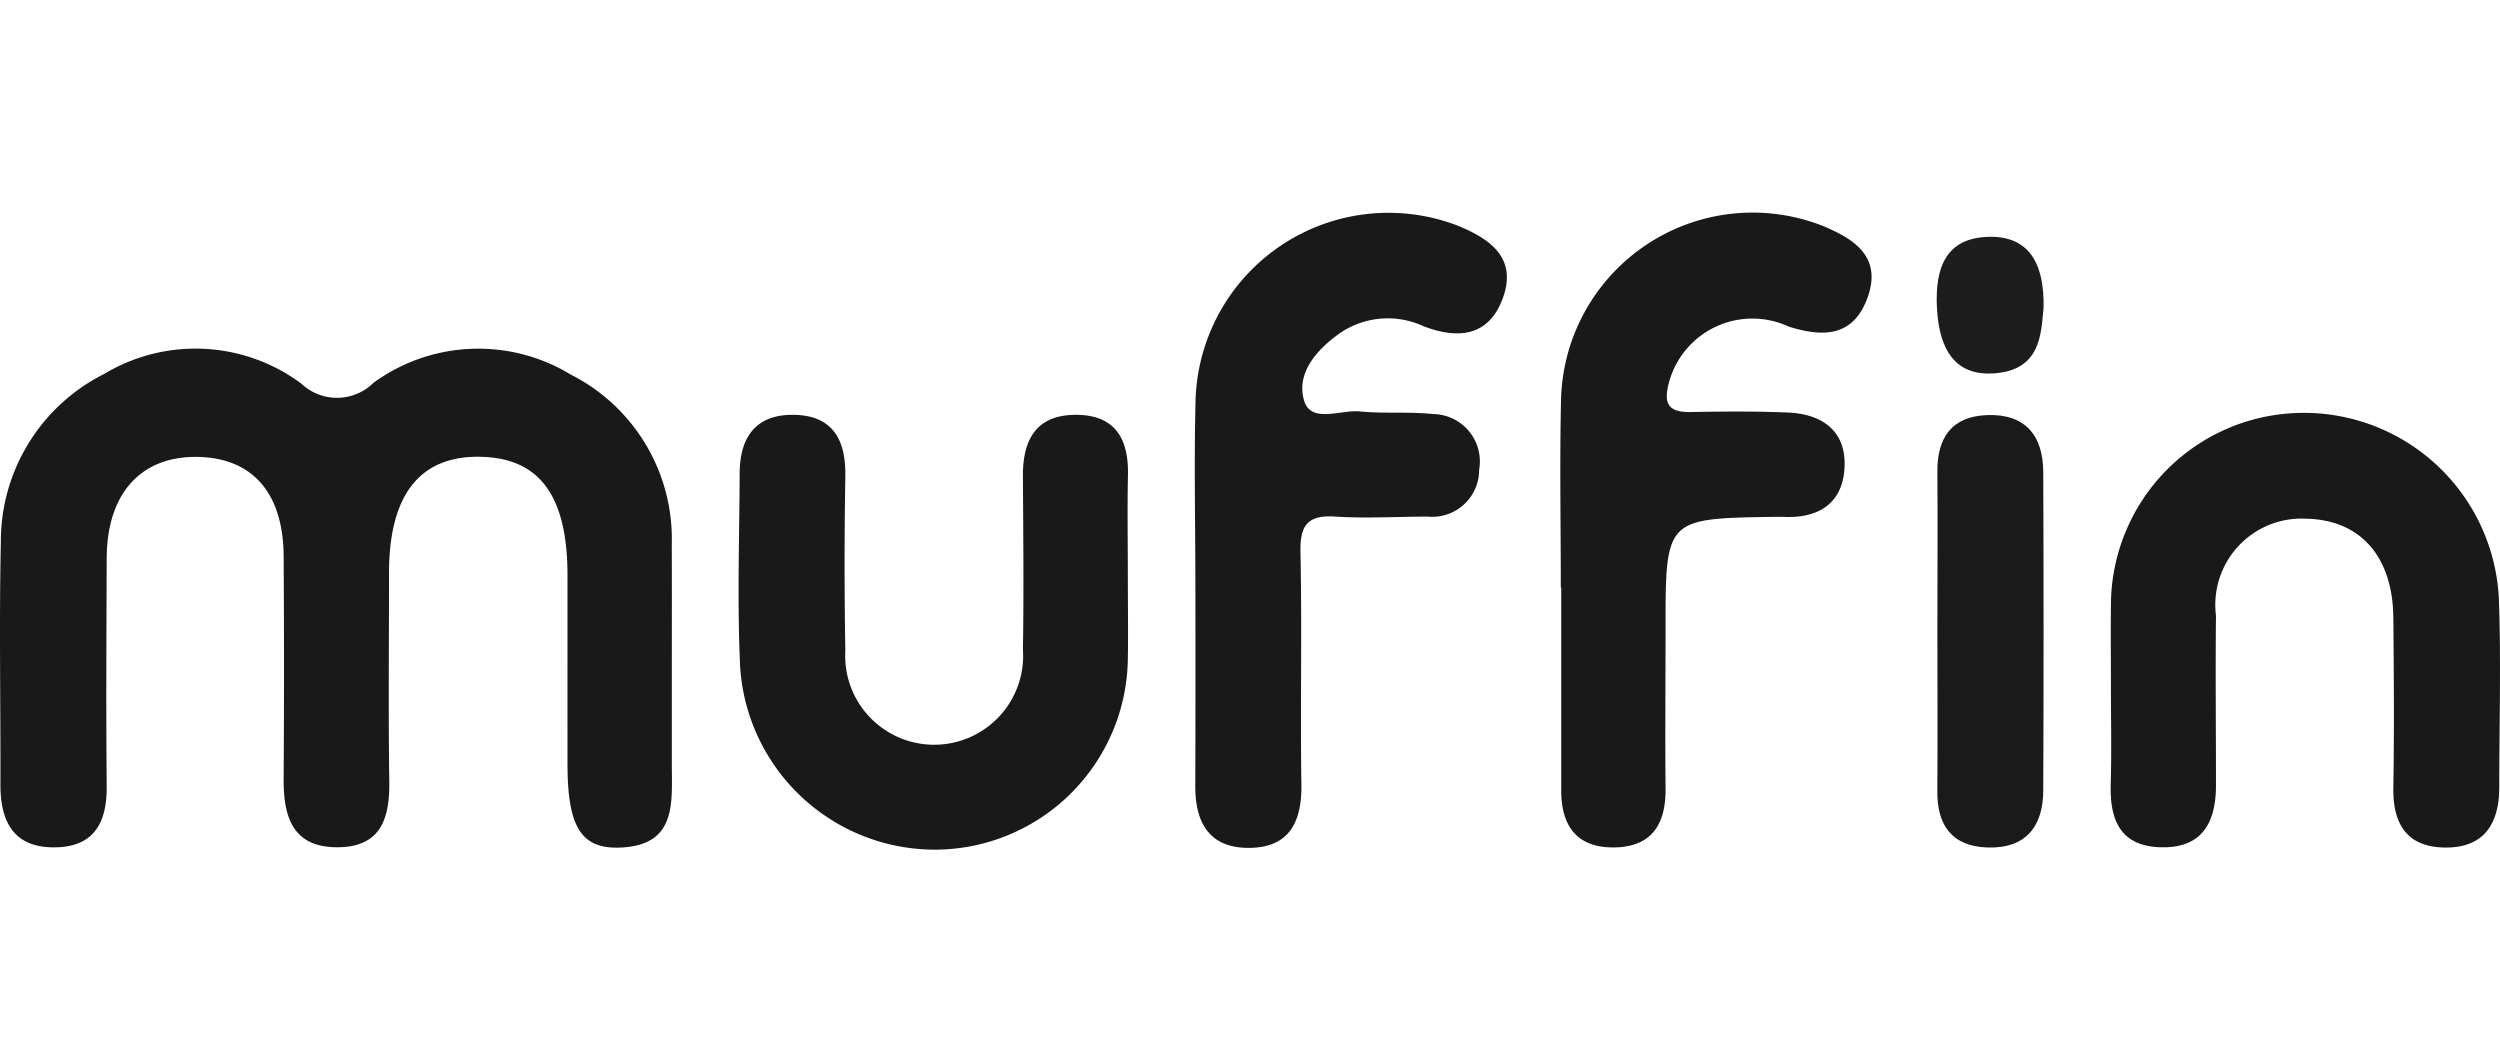 <svg xmlns="http://www.w3.org/2000/svg" width="59" height="25"><defs><style>.cls-1{fill:#1a1919}</style></defs><g id="그룹_335947" data-name="그룹 335947" transform="translate(-25 -14)"><g id="그룹_17582" data-name="그룹 17582" transform="translate(-5 -31.174)"><path id="패스_44214" data-name="패스 44214" class="cls-1" d="M337.219 482.48v2.512c.006.894.091 1.848-1.2 1.908-.938.044-1.261-.479-1.262-1.969s0-2.969 0-4.453c0-1.888-.664-2.781-2.077-2.8s-2.135.906-2.135 2.742c0 1.637-.017 3.273.006 4.91.013.866-.185 1.55-1.2 1.563-1.079.013-1.3-.713-1.293-1.614q.017-2.626 0-5.252c-.008-1.5-.741-2.329-2.043-2.346-1.331-.017-2.127.868-2.133 2.39-.006 1.789-.016 3.578 0 5.366.01.849-.275 1.438-1.2 1.458-.984.022-1.311-.593-1.308-1.483.006-1.9-.032-3.807.01-5.709a4.42 4.42 0 012.44-3.981 4.186 4.186 0 014.648.227 1.226 1.226 0 001.709-.019 4.2 4.2 0 014.651-.193 4.347 4.347 0 012.386 4c.003.916.002 1.829.001 2.743z" transform="translate(-291.364 -421.724)"/><path id="패스_44215" data-name="패스 44215" class="cls-1" d="M382.687 476.977c0-1.484-.034-2.968.005-4.451a4.555 4.555 0 016.175-4.1c.748.306 1.42.744 1.081 1.7-.325.916-1.048.993-1.872.68a2.006 2.006 0 00-1.962.15c-.551.386-1.059.948-.86 1.606.165.545.861.207 1.318.253.567.057 1.145 0 1.711.061a1.12 1.12 0 011.1 1.321 1.105 1.105 0 01-1.211 1.1c-.724 0-1.451.046-2.173 0-.661-.046-.846.2-.832.84.039 1.825-.006 3.652.022 5.478.014.908-.3 1.512-1.276 1.5-.914-.012-1.23-.619-1.228-1.455q.007-2.343.002-4.683z" transform="translate(-324.476 -417.931)"/><path id="패스_44216" data-name="패스 44216" class="cls-1" d="M425.33 484.9c0-.647-.008-1.294 0-1.941a4.547 4.547 0 014.482-4.541 4.608 4.608 0 014.673 4.375c.055 1.482.009 2.969.01 4.453 0 .842-.338 1.428-1.251 1.43s-1.263-.536-1.249-1.41c.022-1.332.012-2.664 0-4-.009-1.461-.78-2.329-2.069-2.351a2.036 2.036 0 00-2.117 2.288c-.014 1.332 0 2.665 0 4 0 .889-.329 1.5-1.321 1.466-.947-.033-1.186-.657-1.163-1.486.022-.758.005-1.52.005-2.283z" transform="translate(-345.512 -423.5)"/><path id="패스_44217" data-name="패스 44217" class="cls-1" d="M368.449 482.344c0 .647.011 1.295 0 1.941a4.562 4.562 0 01-4.524 4.5 4.609 4.609 0 01-4.625-4.307c-.072-1.519-.018-3.044-.012-4.567 0-.848.373-1.406 1.289-1.388s1.22.6 1.205 1.45q-.035 2.055 0 4.11a2.1 2.1 0 104.191-.022c.023-1.37.007-2.741 0-4.111 0-.842.315-1.425 1.244-1.427s1.253.56 1.235 1.418c-.017.805-.003 1.604-.003 2.403z" transform="translate(-311.832 -423.559)"/><path id="패스_44218" data-name="패스 44218" class="cls-1" d="M399.268 476.968c0-1.483-.029-2.967.006-4.45a4.523 4.523 0 016.161-4.092c.728.3 1.422.719 1.075 1.69-.329.923-1.027.956-1.865.692a2.039 2.039 0 00-2.822 1.31c-.134.493-.035.717.508.707.762-.014 1.525-.02 2.287.011.781.032 1.361.4 1.348 1.235-.015.874-.575 1.271-1.445 1.228h-.229c-2.552.039-2.552.039-2.552 2.646 0 1.255-.011 2.51 0 3.765.01.869-.348 1.4-1.262 1.39-.861-.009-1.2-.544-1.2-1.342v-4.792z" transform="translate(-332.433 -417.927)"/><path id="패스_44219" data-name="패스 44219" d="M416.426 483.636c0-1.251.01-2.5 0-3.754-.009-.814.332-1.324 1.179-1.353.9-.032 1.317.489 1.32 1.344q.015 3.754 0 7.507c0 .854-.409 1.381-1.312 1.354-.844-.025-1.2-.528-1.188-1.345.01-1.25.001-2.501.001-3.753z" transform="translate(-340.704 -423.559)" fill="#1b1a1a"/><path id="패스_44220" data-name="패스 44220" d="M418.918 471.064c-.061.609-.061 1.467-1.176 1.541-.864.057-1.29-.495-1.341-1.563-.044-.915.2-1.635 1.223-1.66.929-.023 1.319.599 1.294 1.682z" transform="translate(-340.69 -418.619)" fill="#1e1d1d"/></g><path id="사각형_254965" data-name="사각형 254965" transform="translate(25 14)" fill="none" d="M0 0h59v25H0z"/></g></svg>